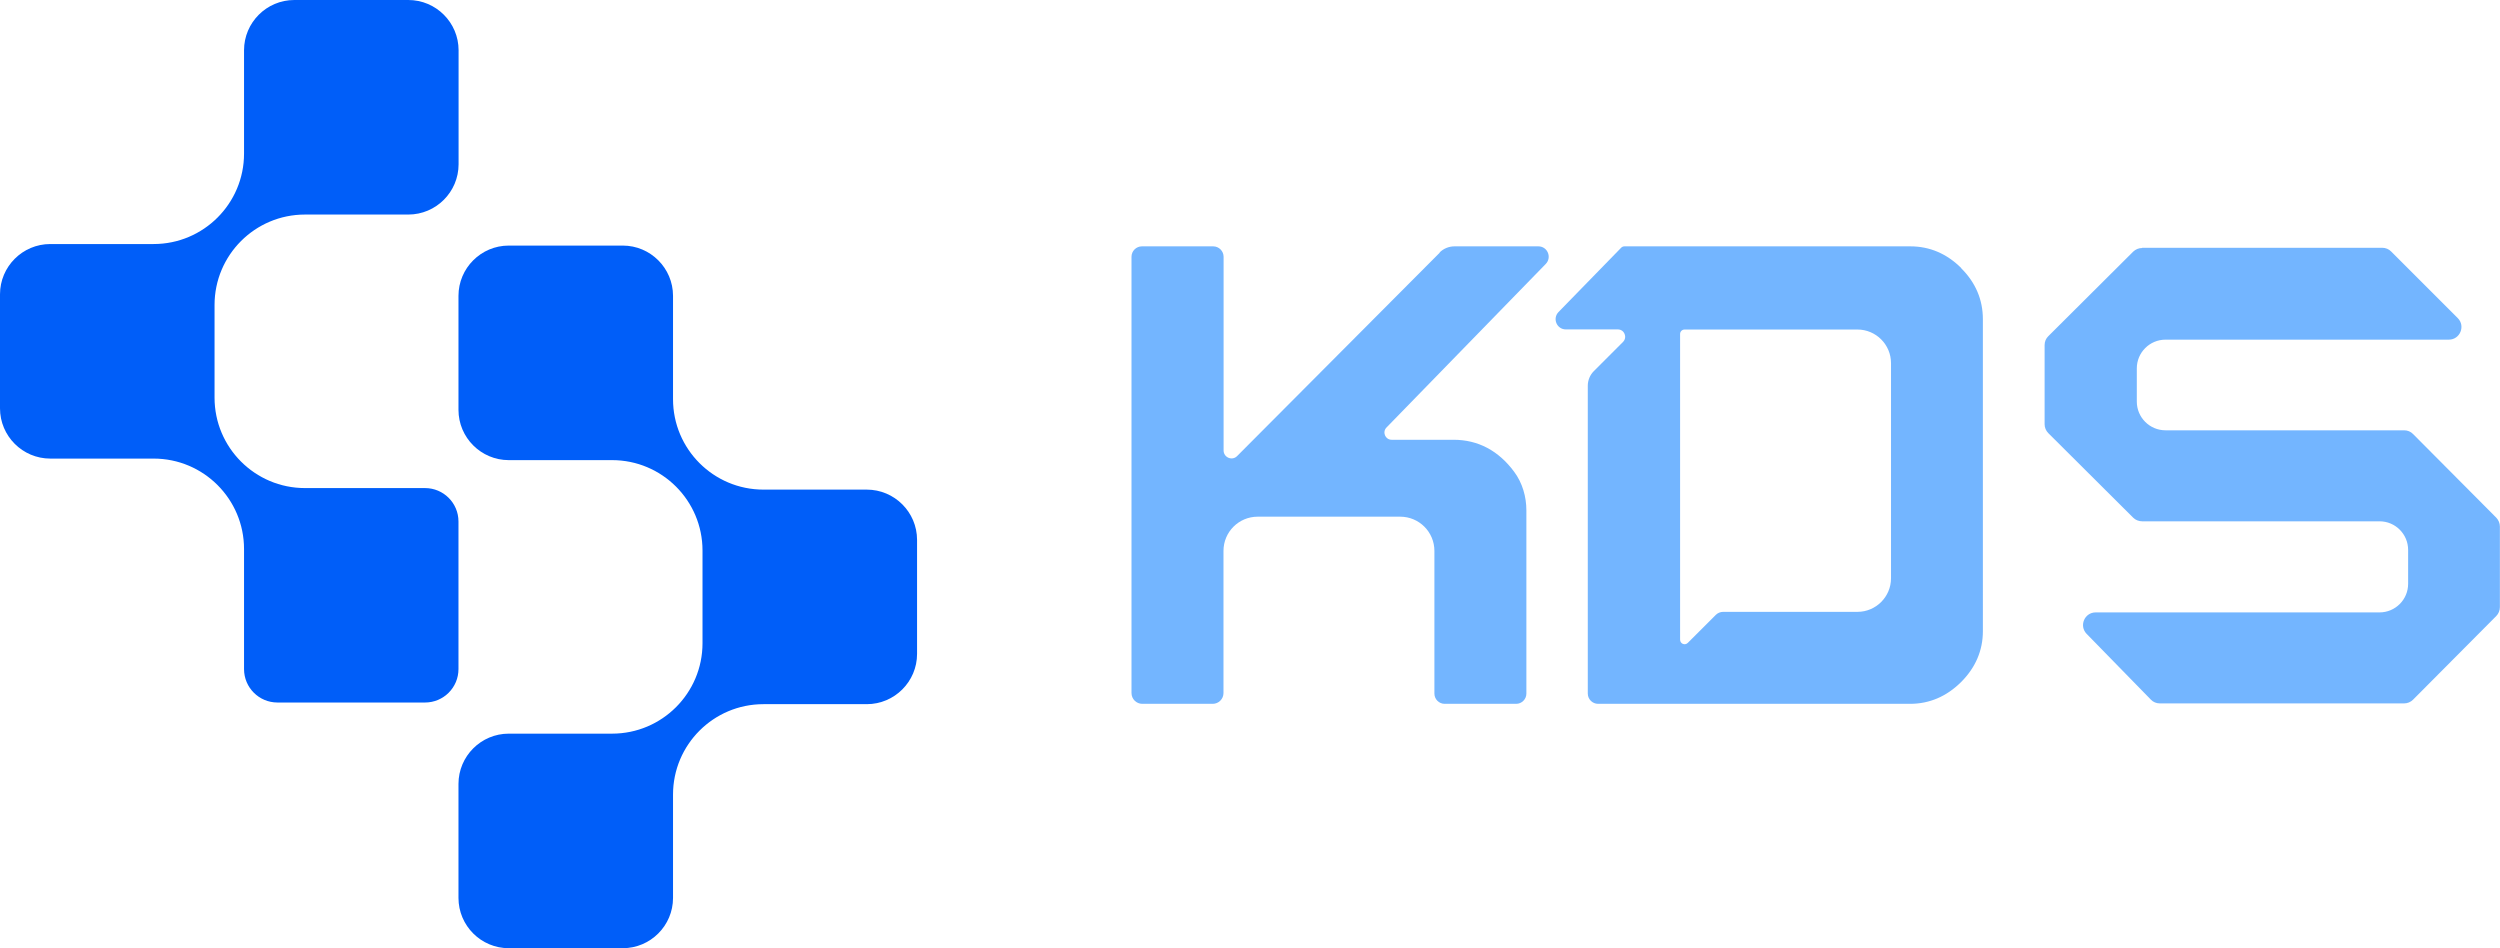 <?xml version="1.0" encoding="UTF-8"?><svg xmlns="http://www.w3.org/2000/svg" viewBox="0 0 227.22 86.17"><defs><style>.d{fill:#005ef9;}.e{fill:#73b5ff;}</style></defs><g id="a"/><g id="b"><g id="c"><g><path class="d" d="M38.63,44.36h-10.91c-4.54,0-8.22-3.68-8.22-8.22v-8.42c0-4.54,3.68-8.22,8.22-8.22h9.39c2.52,0,4.57-2.05,4.57-4.57V4.57c0-2.52-2.05-4.57-4.57-4.57h-10.36c-2.52,0-4.57,2.05-4.57,4.57V13.96c0,4.54-3.68,8.22-8.22,8.22H4.57c-2.52,0-4.57,2.05-4.57,4.57v10.36c0,2.52,2.05,4.57,4.57,4.57H13.96c4.54,0,8.22,3.68,8.22,8.22v10.91c0,1.68,1.36,3.04,3.04,3.04h13.41c1.68,0,3.04-1.36,3.04-3.04v-13.41c0-1.68-1.36-3.04-3.04-3.04Z"/><path class="e" d="M194.69,22.52h21.83c.3,0,.6,.12,.81,.34l6.05,6.05c.72,.72,.21,1.96-.81,1.96h-25.75c-1.44,0-2.61,1.17-2.61,2.61v3.02c0,1.44,1.17,2.61,2.61,2.61h21.69c.31,0,.6,.12,.81,.34l7.56,7.6c.21,.22,.33,.51,.33,.81v7.32c0,.3-.12,.6-.33,.81l-7.56,7.6c-.22,.22-.51,.34-.81,.34h-22.21c-.31,0-.61-.12-.82-.35l-5.83-5.97c-.71-.73-.19-1.95,.82-1.95h25.8c1.43,0,2.6-1.16,2.6-2.6v-3.08c0-1.43-1.16-2.6-2.6-2.6h-21.58c-.3,0-.6-.12-.81-.33l-7.71-7.68c-.22-.22-.34-.51-.34-.81v-7.2c0-.31,.12-.6,.34-.81l7.71-7.68c.22-.21,.51-.33,.81-.33Z"/><path class="d" d="M46.24,41.82h9.39c4.54,0,8.22,3.68,8.22,8.22v8.42c0,4.54-3.68,8.22-8.22,8.22h-9.39c-2.52,0-4.57,2.05-4.57,4.57v10.36c0,2.52,2.05,4.57,4.57,4.57h10.36c2.52,0,4.57-2.05,4.57-4.57v-9.39c0-4.54,3.68-8.22,8.22-8.22h9.39c2.52,0,4.57-2.05,4.57-4.57v-10.36c0-2.52-2.05-4.57-4.57-4.57h-9.39c-4.54,0-8.22-3.68-8.22-8.22v-9.39c0-2.52-2.05-4.57-4.57-4.57h-10.36c-2.52,0-4.57,2.05-4.57,4.57v10.36c0,2.52,2.05,4.57,4.57,4.57Z"/><path class="e" d="M130.86,22.96l-18.42,18.49c-.45,.46-1.23,.13-1.23-.51V23.34c0-.52-.42-.95-.95-.95h-6.47c-.52,0-.95,.42-.95,.95V62.99c0,.54,.44,.98,.98,.98h6.4c.54,0,.98-.44,.98-.98v-12.92c0-1.72,1.39-3.11,3.11-3.11h12.95c1.72,0,3.11,1.39,3.11,3.11v12.97c0,.51,.42,.93,.93,.93h6.5c.51,0,.93-.42,.93-.93v-16.64c0-1.26-.36-2.51-1.11-3.52-1.42-1.92-3.28-2.91-5.51-2.91h-5.62c-.59,0-.88-.7-.47-1.12l14.47-14.86c.58-.6,.16-1.6-.67-1.6h-7.62c-.51,0-1,.2-1.36,.56Z"/><path class="e" d="M178.26,24.37c-1.31-1.31-2.87-1.98-4.64-1.98h-25.97c-.11,0-.22,.04-.3,.12l-5.7,5.85c-.57,.59-.16,1.58,.67,1.58h4.72c.6,0,.89,.72,.47,1.14l-2.65,2.65c-.35,.35-.55,.83-.55,1.33v27.97c0,.52,.42,.94,.94,.94h28.35c1.76,0,3.32-.67,4.64-1.98,1.31-1.31,1.98-2.87,1.98-4.63V29.01c0-1.77-.66-3.33-1.98-4.64Zm-25.16,5.58h15.72c1.68,0,3.05,1.37,3.05,3.05v19.56c0,1.68-1.37,3.05-3.05,3.05h-12.2c-.26,0-.5,.1-.68,.28l-2.54,2.54c-.26,.26-.7,.08-.7-.29V30.36c0-.23,.18-.41,.41-.41Z"/></g></g></g></svg>